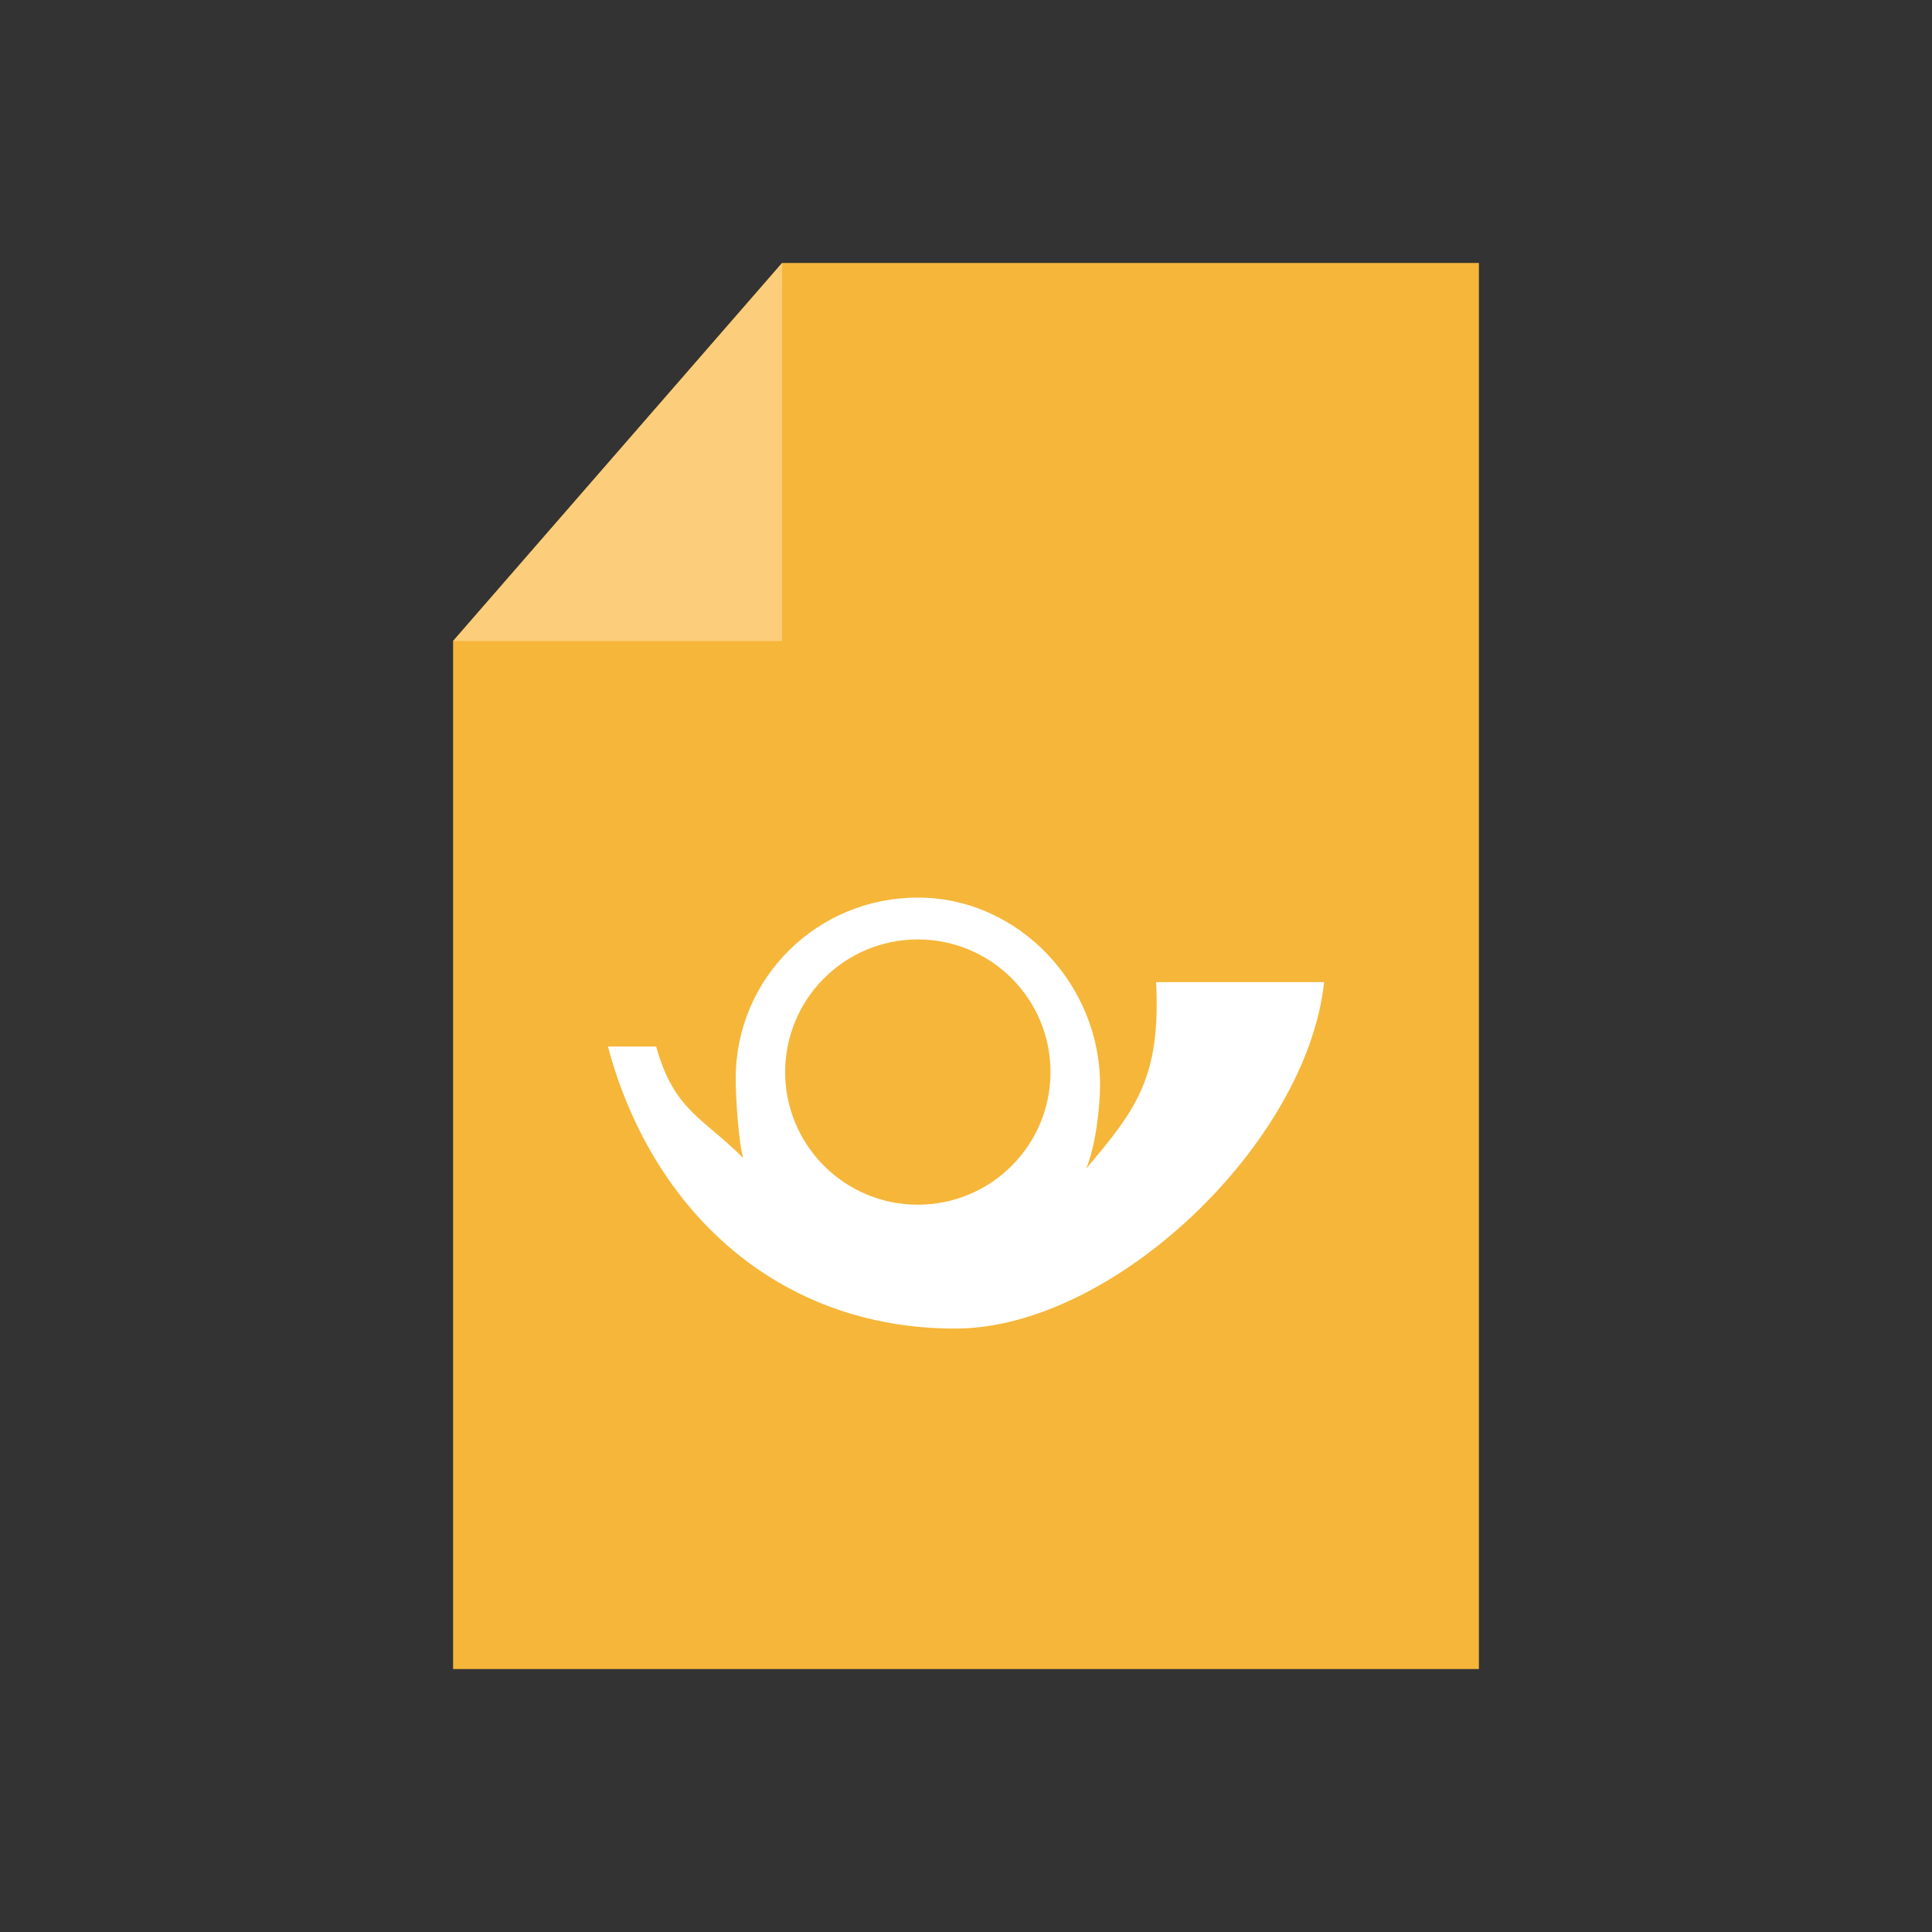 <?xml version="1.0" encoding="utf-8"?>
<!-- Generator: Adobe Illustrator 17.0.0, SVG Export Plug-In . SVG Version: 6.00 Build 0)  -->
<!DOCTYPE svg PUBLIC "-//W3C//DTD SVG 1.1//EN" "http://www.w3.org/Graphics/SVG/1.1/DTD/svg11.dtd">
<svg version="1.1" id="Calque_1" xmlns="http://www.w3.org/2000/svg" xmlns:xlink="http://www.w3.org/1999/xlink" x="0px" y="0px"
	 width="60px" height="60px" viewBox="0 0 60 60" enable-background="new 0 0 60 60" xml:space="preserve">
<rect x="0" y="0" width="60" height="60" fill="#333333" stroke="none"/>
<polygon fill="#F6B639" points="45.929,8.166 24.29,8.166 14.071,19.908 14.071,51.834 45.929,51.834 "/>
<polygon fill="#FCCD7A" points="24.29,8.166 14.071,19.908 24.29,19.908 "/>
<path fill="#FFFFFF" d="M18.88,32.5c1.328,5,5.198,8.76,10.782,8.76c4.913,0,10.929-5.76,11.459-10.76h-5.218
	c0.157,3-0.661,3.996-2.17,5.793c0.276-0.667,0.43-1.836,0.43-2.603c0-3.124-2.533-5.815-5.658-5.815
	c-3.124,0-5.657,2.494-5.657,5.619c0,0.56,0.083,1.961,0.234,2.471c-1.215-1.23-2.152-1.464-2.705-3.464H18.88z M32.624,33.294
	c0,2.275-1.844,4.119-4.12,4.119c-2.275,0-4.12-1.844-4.12-4.119c0-2.275,1.845-4.119,4.12-4.119
	C30.779,29.175,32.624,31.019,32.624,33.294z"/>
</svg>
